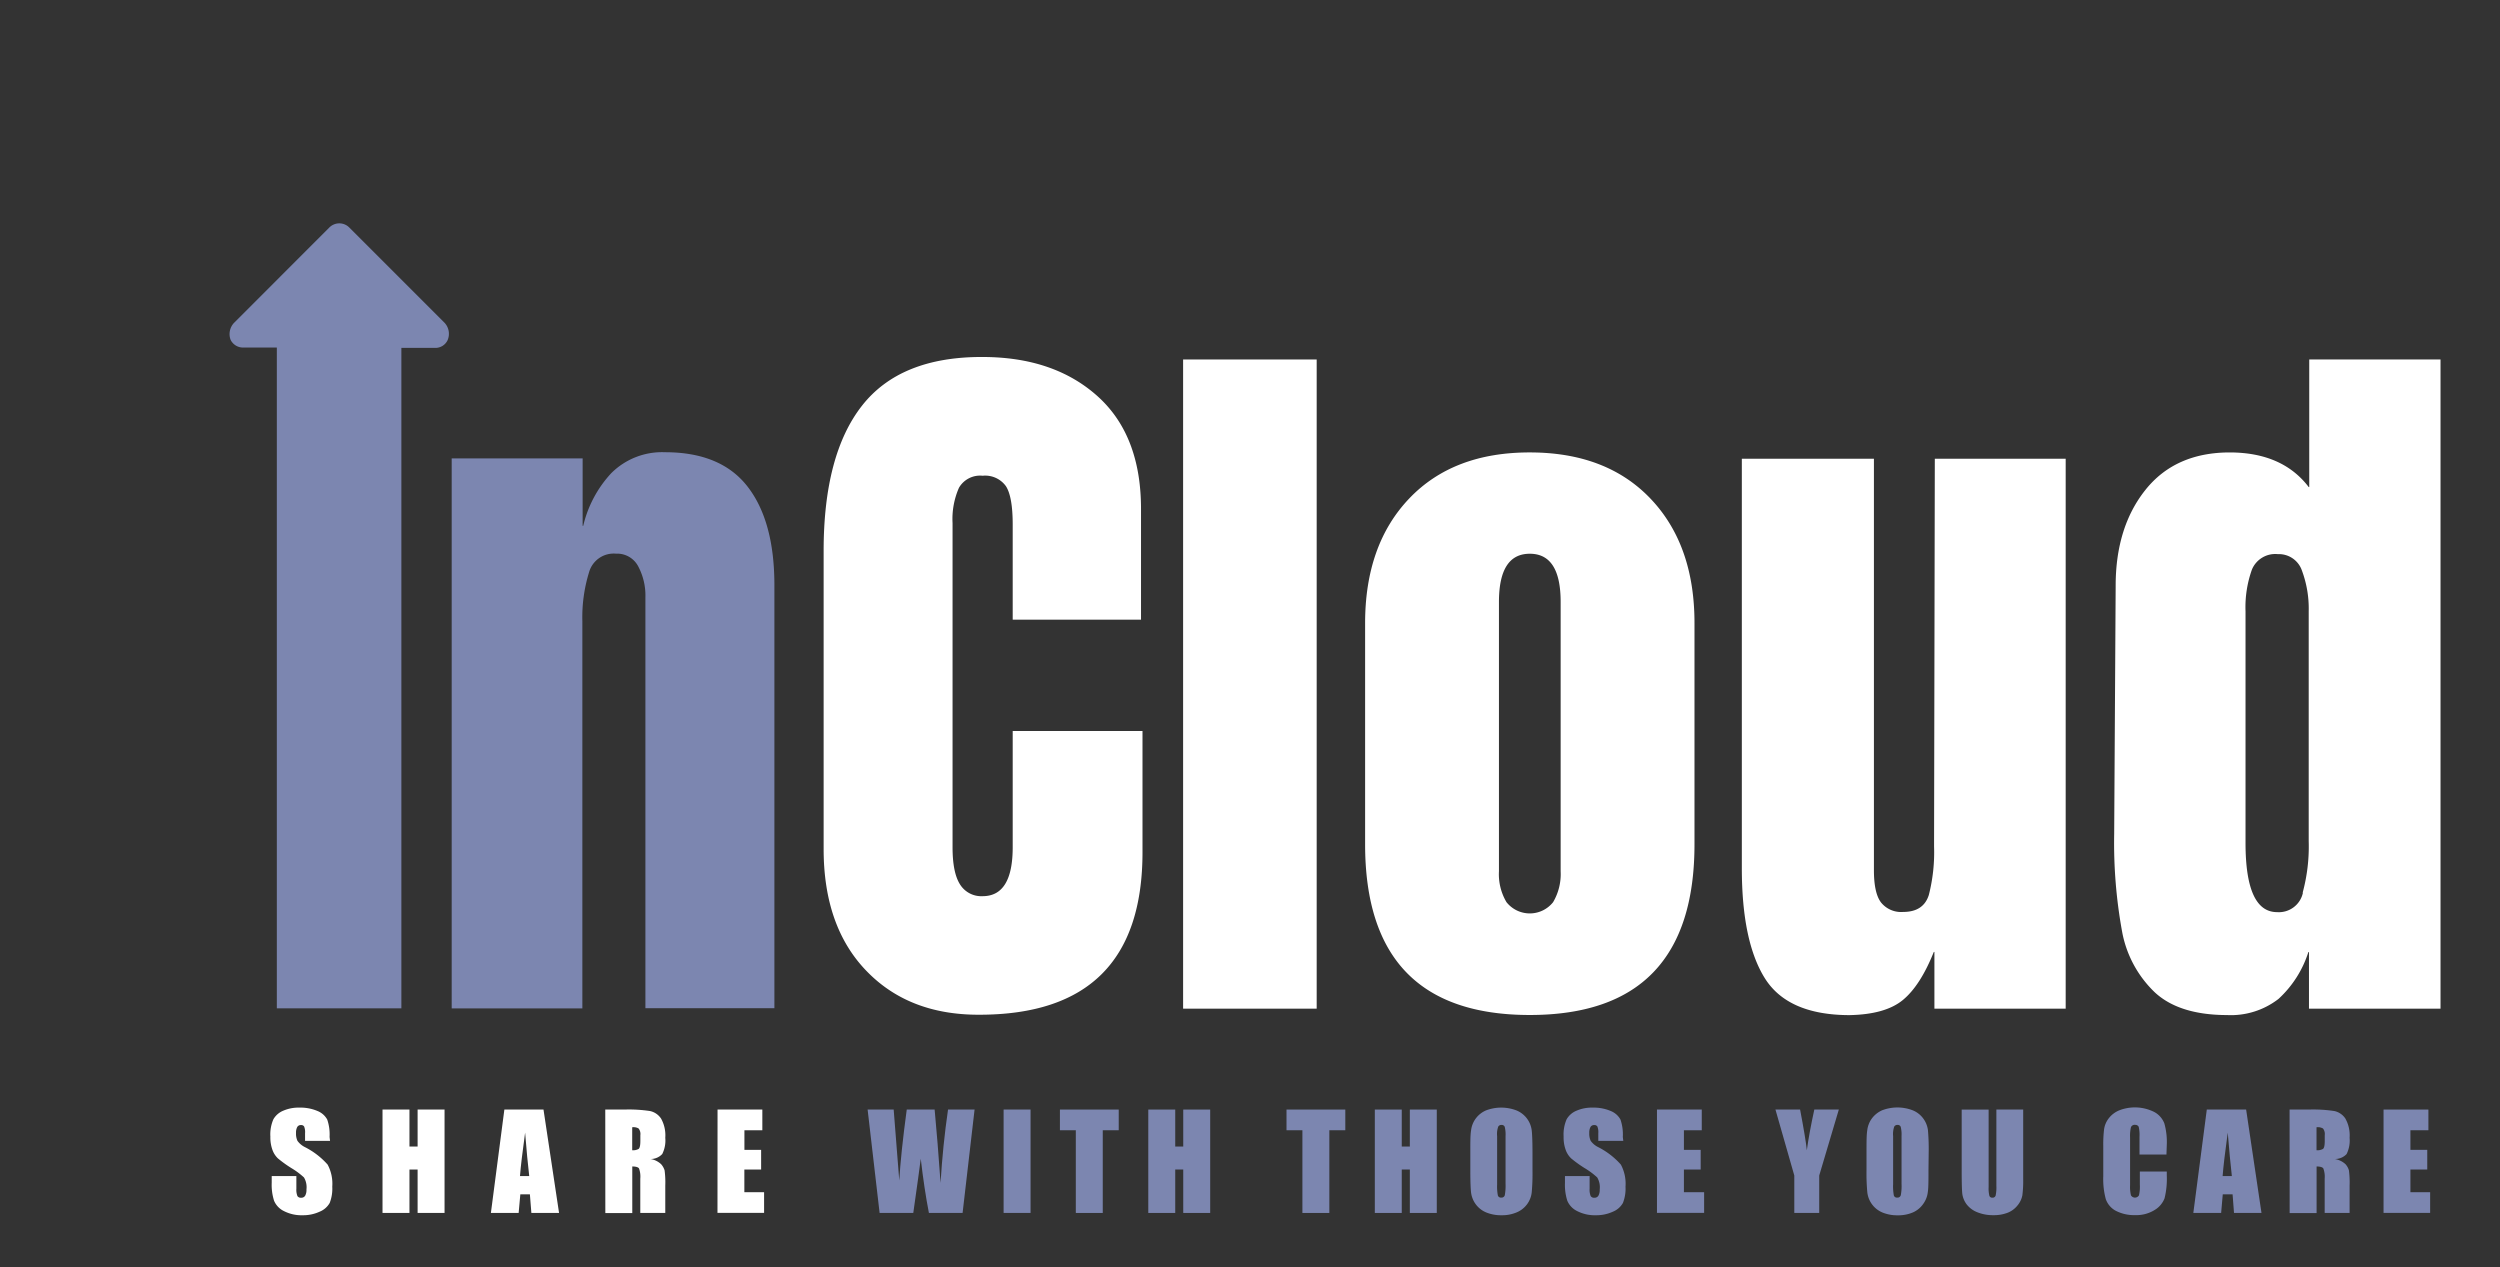 <svg id="Layer_1" data-name="Layer 1" xmlns="http://www.w3.org/2000/svg" viewBox="0 0 371.16 188.11"><rect x="0" y="0" width="371.16" height="188.11" fill="#333333" stroke="none"/><defs><style>.cls-1{fill:#7C86B0;}.cls-2{fill: #ffffff;}</style></defs><title>incolud_LOGO</title><path class="cls-1" d="M67.06,68.06H86.5a0,0,0,0,1,0,0v10a0,0,0,0,0,.09,0,17.27,17.27,0,0,1,4.15-7.8,10.67,10.67,0,0,1,8-3.12q8.27,0,12.23,5.08t4,14.46v63a0,0,0,0,1,0,0H95.87a0,0,0,0,1-.05,0v-61a9.23,9.23,0,0,0-1.06-4.58,3.52,3.52,0,0,0-3.3-1.9,3.8,3.8,0,0,0-4,2.74,22.68,22.68,0,0,0-1,7.31v57.46a0,0,0,0,1,0,0H67.06a0,0,0,0,1,0,0V68.11A0,0,0,0,1,67.06,68.06Z"/><path class="cls-2" d="M128.59,144.1q-6.32-6.58-6.31-18.09V81.79q0-14.28,5.69-21.55T145.84,53q10.6,0,17.08,5.8t6.48,16.75V92a.05.05,0,0,1-.05,0h-19a.05.05,0,0,1,0,0V77.89q0-4.14-1-5.7a3.79,3.79,0,0,0-3.46-1.56,3.62,3.62,0,0,0-3.52,1.79,11.5,11.5,0,0,0-.95,5.24v48.13q0,3.79,1.12,5.53a3.72,3.72,0,0,0,3.35,1.73q4.46,0,4.46-7.26V108.53a0,0,0,0,1,0,0h19.22a0,0,0,0,1,.05,0v18q0,24.12-24.23,24.12Q134.91,150.69,128.59,144.1Z"/><path class="cls-2" d="M175.65,149.75V53.37a0,0,0,0,1,0,0h19.78a0,0,0,0,1,.05,0v96.38a0,0,0,0,1-.05,0H175.7A0,0,0,0,1,175.65,149.75Z"/><path class="cls-2" d="M202.67,125.34V92.52q0-11.62,6.53-18.49t17.92-6.86q11.38,0,17.92,6.86t6.53,18.49v32.82q0,25.35-24.45,25.35T202.67,125.34Zm27.91,8.6a8.21,8.21,0,0,0,1.12-4.58v-40q0-7.15-4.58-7.15t-4.58,7.15v40a8.12,8.12,0,0,0,1.12,4.58,4.42,4.42,0,0,0,6.92,0Z"/><path class="cls-2" d="M262,145.21q-3.4-5.46-3.4-16.3V68.11a0,0,0,0,1,0,0h19.56a0,0,0,0,1,.05,0v61.08c0,2.28.35,3.87,1.06,4.8a3.83,3.83,0,0,0,3.29,1.4q3,0,3.8-2.51a25.62,25.62,0,0,0,.78-7.2V125l.11-56.89a0,0,0,0,1,.05,0h19.33a0,0,0,0,1,.05,0v81.64a0,0,0,0,1-.05,0H287.24a0,0,0,0,1-.05,0v-8.42a0,0,0,0,0-.09,0q-2,5-4.6,7.14t-7.93,2.24Q265.42,150.69,262,145.21Z"/><path class="cls-2" d="M319.86,147.28a16.59,16.59,0,0,1-4.81-9,73.32,73.32,0,0,1-1.17-14.46l.22-36.85q0-8.7,4.42-14.24T331,67.17q7.85,0,11.76,5.14s.08,0,.08,0V53.37a0,0,0,0,1,.05,0h19.44a0,0,0,0,1,0,0v96.38a0,0,0,0,1,0,0H342.85a0,0,0,0,1-.05,0v-8.4a0,0,0,0,0-.09,0,16,16,0,0,1-4.43,6.95,11.54,11.54,0,0,1-7.65,2.4Q323.48,150.69,319.86,147.28Zm22-14.74a26.19,26.19,0,0,0,.9-7.64V90.73a16.14,16.14,0,0,0-1-6,3.61,3.61,0,0,0-3.58-2.46,3.75,3.75,0,0,0-3.85,2.29,16.57,16.57,0,0,0-.95,6.2v34.39q0,10.27,4.69,10.27A3.65,3.65,0,0,0,341.9,132.54Z"/><path class="cls-1" d="M66,47.92,51.85,33.77a2.08,2.08,0,0,0-1.47-.61,2.11,2.11,0,0,0-1.48.61L34.76,47.92a2.42,2.42,0,0,0-.52,2.54A2.06,2.06,0,0,0,36.1,51.6h5a0,0,0,0,1,0,0v98.1s0,0,0,0H59.59a0,0,0,0,0,0,0V51.65a0,0,0,0,1,0,0h5a2,2,0,0,0,1.86-1.14A2.4,2.4,0,0,0,66,47.92Z"/><path class="cls-2" d="M49,169.38H45.29v-1.14a2.21,2.21,0,0,0-.14-1,.52.52,0,0,0-.47-.21.61.61,0,0,0-.55.29,1.74,1.74,0,0,0-.18.89,2.53,2.53,0,0,0,.21,1.16,3,3,0,0,0,1.12.94,11.38,11.38,0,0,1,3.36,2.59,6,6,0,0,1,.69,3.27,5.84,5.84,0,0,1-.38,2.42,3,3,0,0,1-1.49,1.3,5.84,5.84,0,0,1-2.55.53,5.69,5.69,0,0,1-2.74-.61,3,3,0,0,1-1.48-1.54,7.79,7.79,0,0,1-.35-2.67v-1H44v1.87a2.54,2.54,0,0,0,.16,1.11.6.6,0,0,0,.55.24.65.65,0,0,0,.6-.31,1.79,1.79,0,0,0,.19-.93,2.85,2.85,0,0,0-.37-1.77,11.22,11.22,0,0,0-1.87-1.39,18,18,0,0,1-2-1.44,3.24,3.24,0,0,1-.8-1.23,5.42,5.42,0,0,1-.32-2,5.62,5.62,0,0,1,.45-2.58,3,3,0,0,1,1.46-1.27,5.76,5.76,0,0,1,2.43-.46,6.46,6.46,0,0,1,2.65.5,2.85,2.85,0,0,1,1.45,1.27,6.85,6.85,0,0,1,.35,2.59Z"/><path class="cls-2" d="M66,164.73v15.35H62v-6.45H60.79v6.45h-4V164.73h4v5.49H62v-5.49Z"/><path class="cls-2" d="M80.69,164.73,83,180.08H78.89l-.22-2.76H77.25L77,180.08H72.88l2-15.35Zm-2.12,9.87c-.2-1.74-.41-3.89-.61-6.45-.4,2.94-.66,5.09-.76,6.45Z"/><path class="cls-2" d="M89.86,164.73h2.82a21.13,21.13,0,0,1,3.83.22,2.65,2.65,0,0,1,1.63,1.11,5.07,5.07,0,0,1,.63,2.86,4.45,4.45,0,0,1-.45,2.41,2.32,2.32,0,0,1-1.75.74,3,3,0,0,1,1.59.78,2.5,2.5,0,0,1,.51.91,13.75,13.75,0,0,1,.1,2.27v4.05H95.06V175a3.58,3.58,0,0,0-.19-1.53c-.13-.19-.47-.29-1-.29v6.92h-4Zm4,2.63v3.41a1.67,1.67,0,0,0,.94-.19c.18-.12.27-.52.27-1.19v-.85a1.33,1.33,0,0,0-.26-1A1.49,1.49,0,0,0,93.85,167.36Z"/><path class="cls-2" d="M106.53,164.73h6.65v3.07h-2.66v2.91H113v2.92h-2.49V177h2.93v3.07h-6.92Z"/><path class="cls-1" d="M144.69,164.73l-1.78,15.35h-5q-.69-3.54-1.21-8.05-.24,1.93-1.11,8.05h-5l-1.78-15.35h3.87l.42,5.36.41,5.17q.23-4,1.11-10.53h4.14c.05.45.2,2.14.44,5.06l.44,5.84q.33-5.56,1.11-10.9Z"/><path class="cls-1" d="M153,164.73v15.35h-4V164.73Z"/><path class="cls-1" d="M166.09,164.73v3.07h-2.37v12.28h-4V167.8h-2.36v-3.07Z"/><path class="cls-1" d="M179.67,164.73v15.35h-4v-6.45h-1.19v6.45h-4V164.73h4v5.49h1.19v-5.49Z"/><path class="cls-1" d="M199.73,164.73v3.07h-2.37v12.28h-4V167.8H191v-3.07Z"/><path class="cls-1" d="M213.31,164.73v15.35h-4v-6.45h-1.2v6.45h-4V164.73h4v5.49h1.2v-5.49Z"/><path class="cls-1" d="M227.52,173.72a31,31,0,0,1-.11,3.27,3.65,3.65,0,0,1-2.23,3,5.54,5.54,0,0,1-2.27.43,5.78,5.78,0,0,1-2.22-.4,3.67,3.67,0,0,1-1.58-1.21,3.76,3.76,0,0,1-.71-1.76c-.07-.63-.11-1.73-.11-3.31v-2.63c0-1.54,0-2.63.11-3.27a3.67,3.67,0,0,1,.68-1.76,3.73,3.73,0,0,1,1.55-1.23,6.35,6.35,0,0,1,4.49,0,3.69,3.69,0,0,1,2.29,3c.07.64.11,1.74.11,3.32Zm-4-5.05a4.72,4.72,0,0,0-.12-1.37.48.48,0,0,0-.49-.29.54.54,0,0,0-.47.24,3.2,3.2,0,0,0-.17,1.42v7.17a7.21,7.21,0,0,0,.11,1.65.47.47,0,0,0,.51.31.49.49,0,0,0,.52-.36,8,8,0,0,0,.11-1.71Z"/><path class="cls-1" d="M241,169.38h-3.71v-1.14a2.21,2.21,0,0,0-.14-1,.52.52,0,0,0-.47-.21.61.61,0,0,0-.55.29,1.74,1.74,0,0,0-.18.89,2.53,2.53,0,0,0,.21,1.16,3,3,0,0,0,1.12.94,11.38,11.38,0,0,1,3.36,2.59,6,6,0,0,1,.69,3.27,5.84,5.84,0,0,1-.38,2.42,3,3,0,0,1-1.49,1.3,5.84,5.84,0,0,1-2.55.53,5.69,5.69,0,0,1-2.74-.61,3,3,0,0,1-1.48-1.54,7.79,7.79,0,0,1-.35-2.67v-1H236v1.87a2.54,2.54,0,0,0,.16,1.11.6.6,0,0,0,.55.24.65.65,0,0,0,.6-.31,1.79,1.79,0,0,0,.19-.93,2.85,2.85,0,0,0-.37-1.77,11.22,11.22,0,0,0-1.87-1.39,18,18,0,0,1-2-1.44,3.24,3.24,0,0,1-.8-1.23,5.42,5.42,0,0,1-.32-2,5.62,5.62,0,0,1,.45-2.58,3,3,0,0,1,1.46-1.27,5.76,5.76,0,0,1,2.43-.46,6.46,6.46,0,0,1,2.65.5,2.85,2.85,0,0,1,1.45,1.27,6.85,6.85,0,0,1,.35,2.59Z"/><path class="cls-1" d="M246,164.73h6.65v3.07H250v2.91h2.49v2.92H250V177H253v3.07H246Z"/><path class="cls-1" d="M273,164.73l-2.91,9.79v5.56h-3.7v-5.56l-2.8-9.79h3.66c.57,3,.9,5,1,6.05.22-1.64.59-3.65,1.11-6.05Z"/><path class="cls-1" d="M286.31,173.72c0,1.54,0,2.63-.1,3.27a3.68,3.68,0,0,1-.69,1.76A3.64,3.64,0,0,1,284,180a5.54,5.54,0,0,1-2.27.43,5.73,5.73,0,0,1-2.21-.4,3.69,3.69,0,0,1-2.29-3,30.53,30.53,0,0,1-.12-3.31v-2.63c0-1.54,0-2.63.11-3.27a3.67,3.67,0,0,1,.68-1.76,3.8,3.8,0,0,1,1.55-1.23,6.35,6.35,0,0,1,4.49,0,3.61,3.61,0,0,1,1.58,1.21,3.66,3.66,0,0,1,.71,1.75,31.65,31.65,0,0,1,.11,3.32Zm-4-5.05a4.72,4.72,0,0,0-.12-1.37.46.46,0,0,0-.48-.29.55.55,0,0,0-.48.24,3.36,3.36,0,0,0-.17,1.42v7.17a7.21,7.21,0,0,0,.11,1.65.47.47,0,0,0,.51.31.49.49,0,0,0,.52-.36,7.38,7.38,0,0,0,.11-1.71Z"/><path class="cls-1" d="M300.37,164.73V175a16.89,16.89,0,0,1-.12,2.45,3.31,3.31,0,0,1-.67,1.45,3.55,3.55,0,0,1-1.47,1.13,5.67,5.67,0,0,1-2.16.38,6.19,6.19,0,0,1-2.43-.45,3.7,3.7,0,0,1-1.57-1.19,3.35,3.35,0,0,1-.62-1.54c-.06-.54-.09-1.68-.09-3.41v-9.08h4v11.51a4.56,4.56,0,0,0,.11,1.28.42.42,0,0,0,.44.28.46.46,0,0,0,.49-.31,5.8,5.8,0,0,0,.11-1.45V164.73Z"/><path class="cls-1" d="M321.64,171.41h-4v-2.66a5.17,5.17,0,0,0-.12-1.46A.56.56,0,0,0,317,167a.59.59,0,0,0-.63.35,5.68,5.68,0,0,0-.13,1.51V176a5.33,5.33,0,0,0,.13,1.46.69.69,0,0,0,1.19,0,5.72,5.72,0,0,0,.13-1.6v-1.93h4v.59a12,12,0,0,1-.33,3.38,3.46,3.46,0,0,1-1.49,1.75,5.11,5.11,0,0,1-2.84.75,5.92,5.92,0,0,1-2.89-.63,3.12,3.12,0,0,1-1.51-1.76,11.45,11.45,0,0,1-.37-3.38v-4.49a18.79,18.79,0,0,1,.12-2.48,3.44,3.44,0,0,1,.67-1.6,3.79,3.79,0,0,1,1.57-1.21,6.42,6.42,0,0,1,5.21.24,3.25,3.25,0,0,1,1.5,1.7,10.22,10.22,0,0,1,.36,3.17Z"/><path class="cls-1" d="M333.47,164.73l2.28,15.35h-4.08l-.21-2.76H330l-.24,2.76h-4.13l2-15.35Zm-2.12,9.87q-.3-2.61-.61-6.45c-.4,2.94-.66,5.09-.76,6.45Z"/><path class="cls-1" d="M339.92,164.73h2.83a21,21,0,0,1,3.82.22,2.62,2.62,0,0,1,1.63,1.11,5.07,5.07,0,0,1,.63,2.86,4.57,4.57,0,0,1-.44,2.41,2.34,2.34,0,0,1-1.76.74,3.08,3.08,0,0,1,1.6.78,2.32,2.32,0,0,1,.5.91,13.75,13.75,0,0,1,.1,2.27v4.05h-3.7V175a3.52,3.52,0,0,0-.2-1.53c-.13-.19-.47-.29-1-.29v6.92h-4Zm4,2.63v3.41a1.71,1.71,0,0,0,.95-.19c.18-.12.27-.52.27-1.19v-.85a1.33,1.33,0,0,0-.26-1A1.54,1.54,0,0,0,343.91,167.36Z"/><path class="cls-1" d="M353.87,164.73h6.66v3.07h-2.67v2.91h2.5v2.92h-2.5V177h2.93v3.07h-6.92Z"/></svg>
